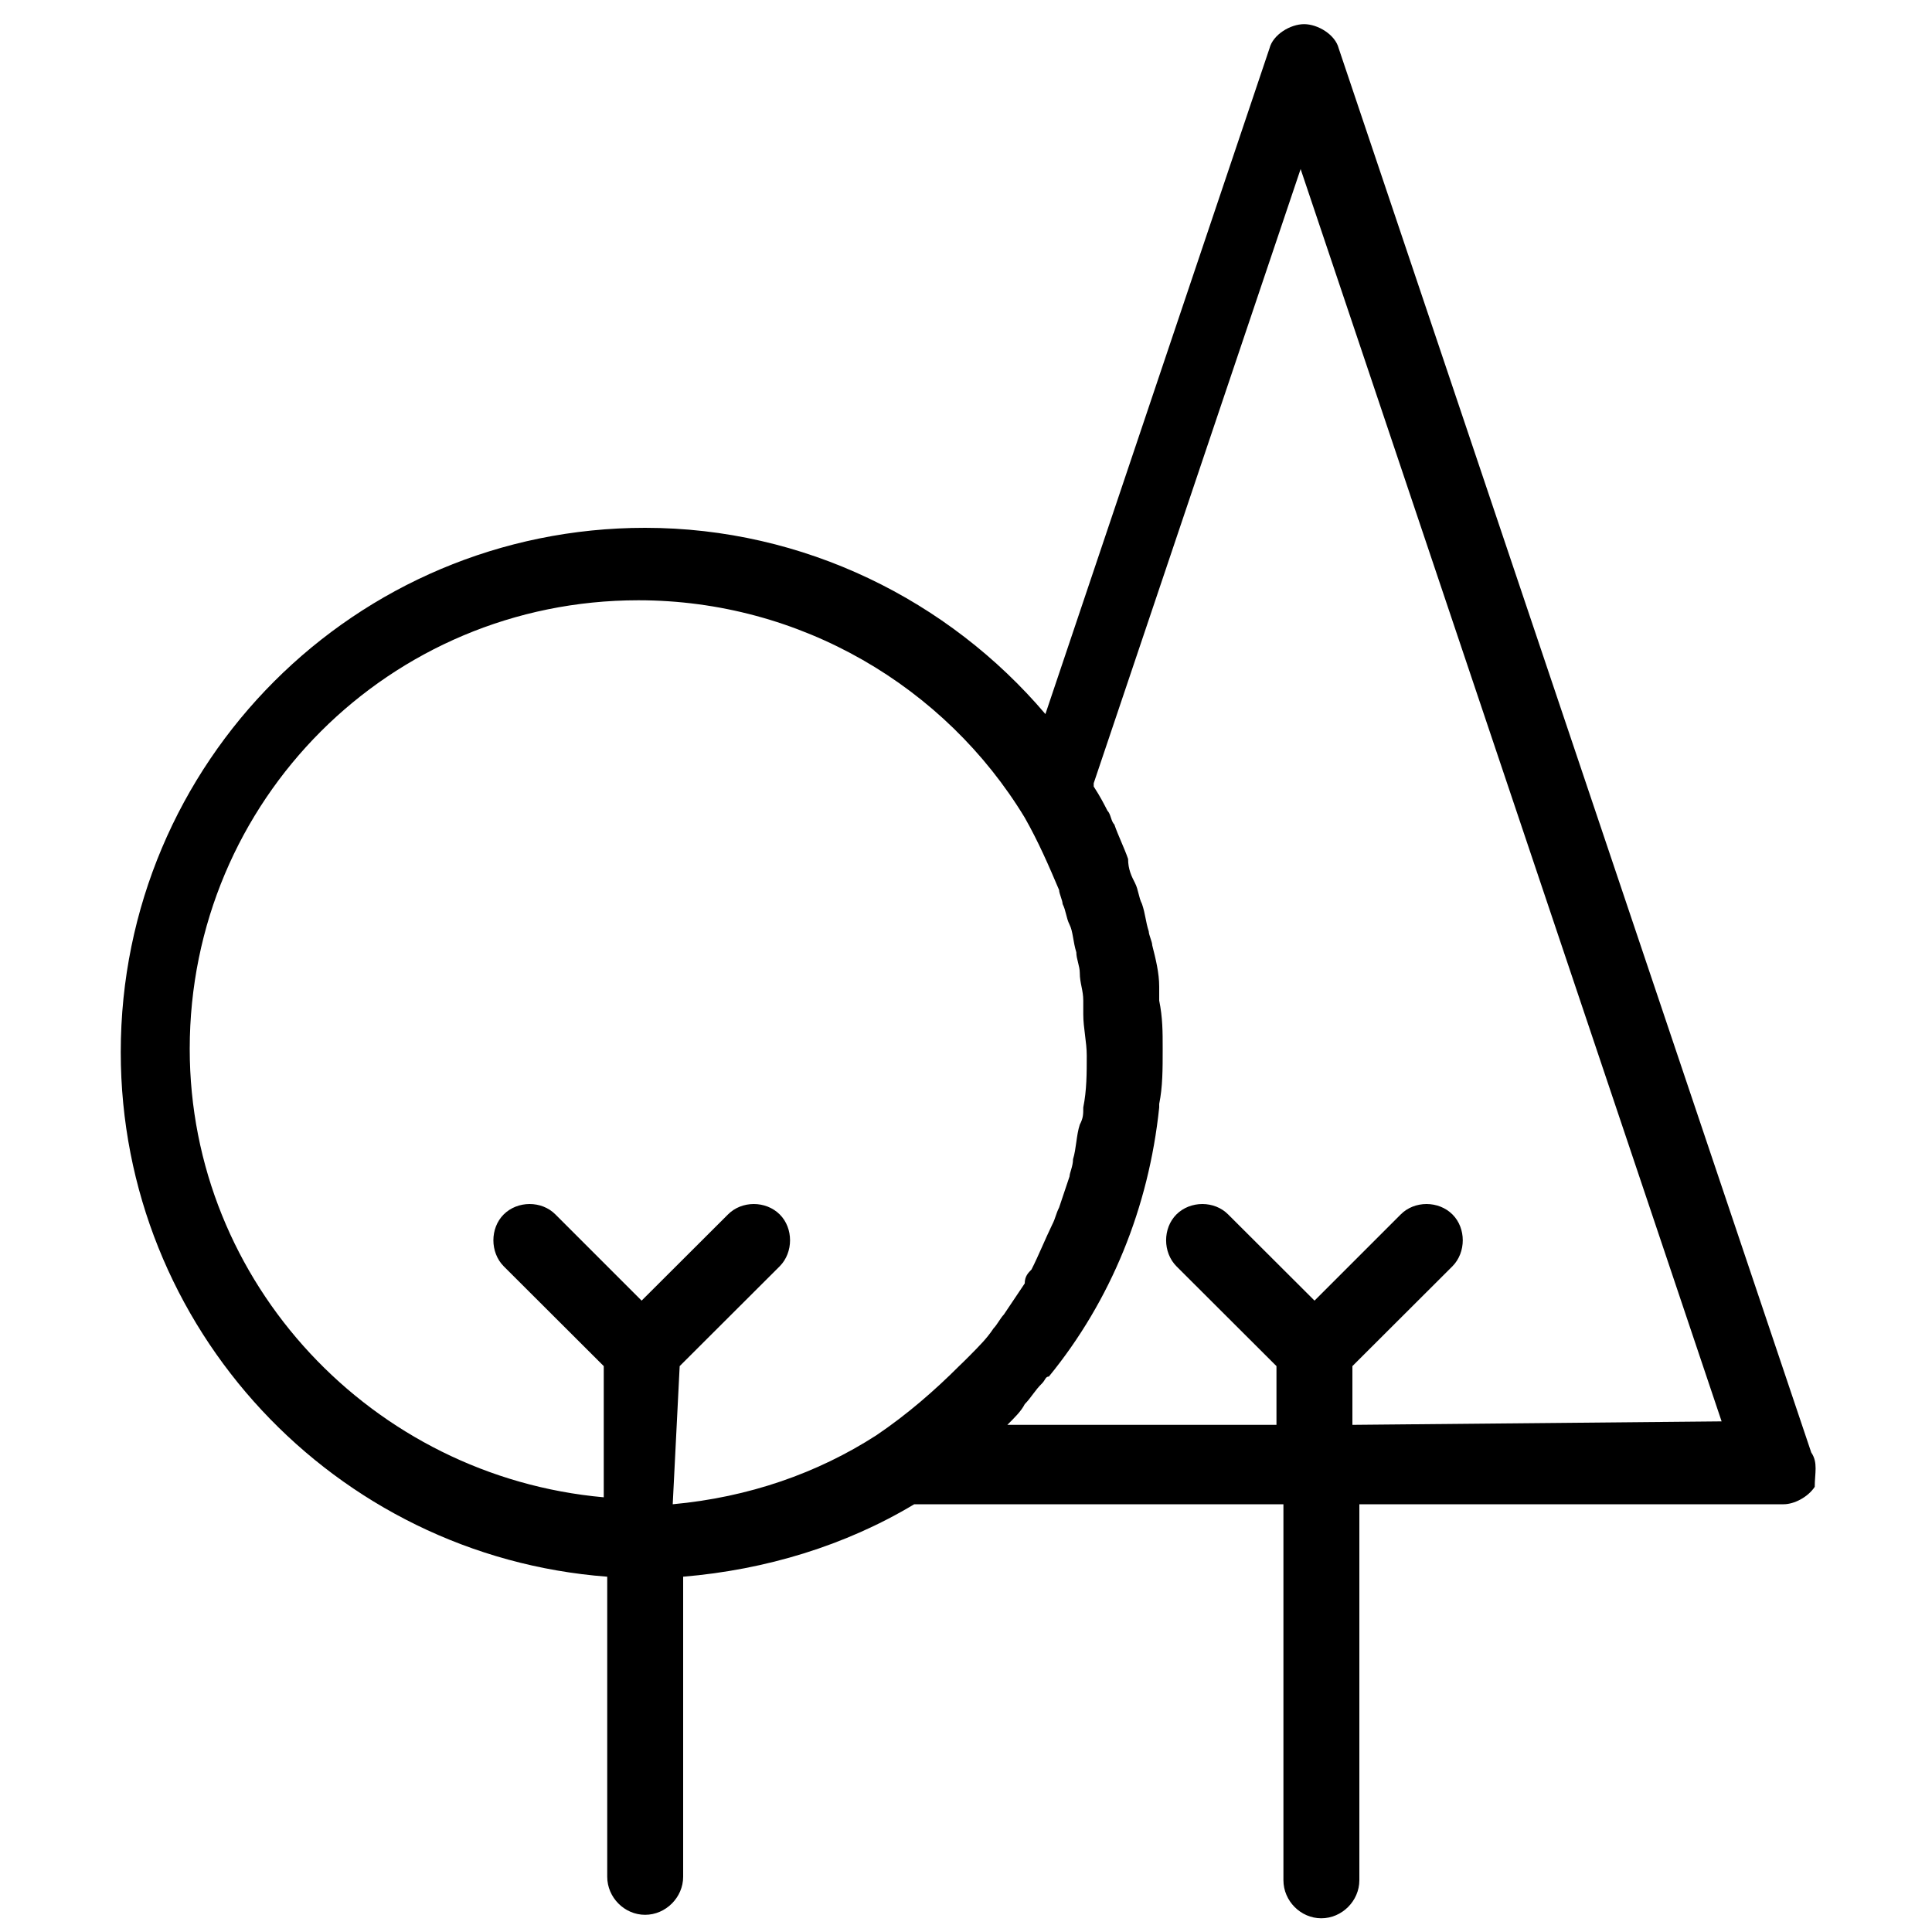 <?xml version="1.0" encoding="UTF-8"?>
<svg xmlns="http://www.w3.org/2000/svg" xmlns:xlink="http://www.w3.org/1999/xlink" width="50px" height="50px" viewBox="0 0 50 50" version="1.1">
<g id="surface1">
<path style=" stroke:none;fill-rule:nonzero;fill:rgb(0%,0%,0%);fill-opacity:1;" d="M 46.875 37.59 L 34.645 1.25 C 34.555 0.895 34.105 0.625 33.75 0.625 C 33.395 0.625 32.945 0.895 32.855 1.25 L 27.055 18.48 C 24.555 15.535 20.805 13.66 16.695 13.66 C 9.195 13.66 3.125 19.73 3.125 27.23 C 3.125 34.375 8.66 40.27 15.715 40.805 L 15.715 48.57 C 15.715 49.105 16.16 49.555 16.695 49.555 C 17.23 49.555 17.68 49.105 17.68 48.57 L 17.68 40.805 C 19.82 40.625 21.875 40 23.66 38.93 L 33.215 38.93 L 33.215 48.66 C 33.215 49.195 33.66 49.645 34.195 49.645 C 34.73 49.645 35.18 49.195 35.18 48.66 L 35.18 38.93 L 46.16 38.93 C 46.43 38.93 46.785 38.75 46.965 38.48 C 46.965 38.125 47.055 37.855 46.875 37.59 Z M 17.59 35.355 L 20.18 32.77 C 20.535 32.41 20.535 31.785 20.18 31.43 C 19.82 31.07 19.195 31.07 18.84 31.43 L 16.605 33.66 L 14.375 31.43 C 14.02 31.07 13.395 31.07 13.035 31.43 C 12.68 31.785 12.68 32.41 13.035 32.77 L 15.625 35.355 L 15.625 38.75 C 9.645 38.215 4.91 33.215 4.91 27.145 C 4.91 20.715 10.09 15.535 16.52 15.535 C 20.715 15.535 24.465 17.77 26.52 21.16 C 26.875 21.785 27.145 22.41 27.41 23.035 C 27.41 23.125 27.5 23.305 27.5 23.395 C 27.59 23.57 27.59 23.75 27.68 23.93 C 27.77 24.105 27.77 24.375 27.855 24.645 C 27.855 24.82 27.945 25 27.945 25.18 C 27.945 25.445 28.035 25.625 28.035 25.895 C 28.035 25.98 28.035 26.07 28.035 26.25 C 28.035 26.605 28.125 26.965 28.125 27.32 C 28.125 27.77 28.125 28.215 28.035 28.66 C 28.035 28.84 28.035 28.93 27.945 29.105 C 27.855 29.375 27.855 29.73 27.77 30 C 27.77 30.18 27.68 30.355 27.68 30.445 C 27.59 30.715 27.5 30.98 27.41 31.25 C 27.32 31.43 27.32 31.52 27.23 31.695 C 27.055 32.055 26.875 32.5 26.695 32.855 C 26.605 32.945 26.52 33.035 26.52 33.215 C 26.34 33.48 26.16 33.75 25.98 34.02 C 25.895 34.105 25.805 34.285 25.715 34.375 C 25.535 34.645 25.355 34.82 25.09 35.09 C 25 35.18 24.91 35.27 24.82 35.355 C 24.195 35.98 23.48 36.605 22.68 37.145 C 21.16 38.125 19.375 38.75 17.41 38.93 Z M 35 36.875 L 35 35.355 L 37.59 32.77 C 37.945 32.41 37.945 31.785 37.59 31.43 C 37.23 31.07 36.605 31.07 36.25 31.43 L 34.02 33.66 L 31.785 31.43 C 31.43 31.07 30.805 31.07 30.445 31.43 C 30.09 31.785 30.09 32.41 30.445 32.77 L 33.035 35.355 L 33.035 36.875 L 26.07 36.875 C 26.25 36.695 26.43 36.52 26.52 36.34 C 26.695 36.16 26.785 35.98 26.965 35.805 C 27.055 35.715 27.055 35.625 27.145 35.625 C 28.75 33.66 29.73 31.25 30 28.66 C 30 28.66 30 28.57 30 28.57 C 30.09 28.125 30.09 27.68 30.09 27.145 C 30.09 26.695 30.09 26.34 30 25.895 C 30 25.805 30 25.625 30 25.535 C 30 25.18 29.91 24.82 29.82 24.465 C 29.82 24.375 29.73 24.195 29.73 24.105 C 29.645 23.84 29.645 23.66 29.555 23.395 C 29.465 23.215 29.465 23.035 29.375 22.855 C 29.285 22.68 29.195 22.5 29.195 22.23 C 29.105 21.965 28.93 21.605 28.84 21.34 C 28.75 21.25 28.75 21.07 28.66 20.98 C 28.57 20.805 28.48 20.625 28.305 20.355 C 28.305 20.355 28.305 20.355 28.305 20.27 L 33.66 4.375 L 44.555 36.785 Z M 35 36.875 "/>
</g>
</svg>
